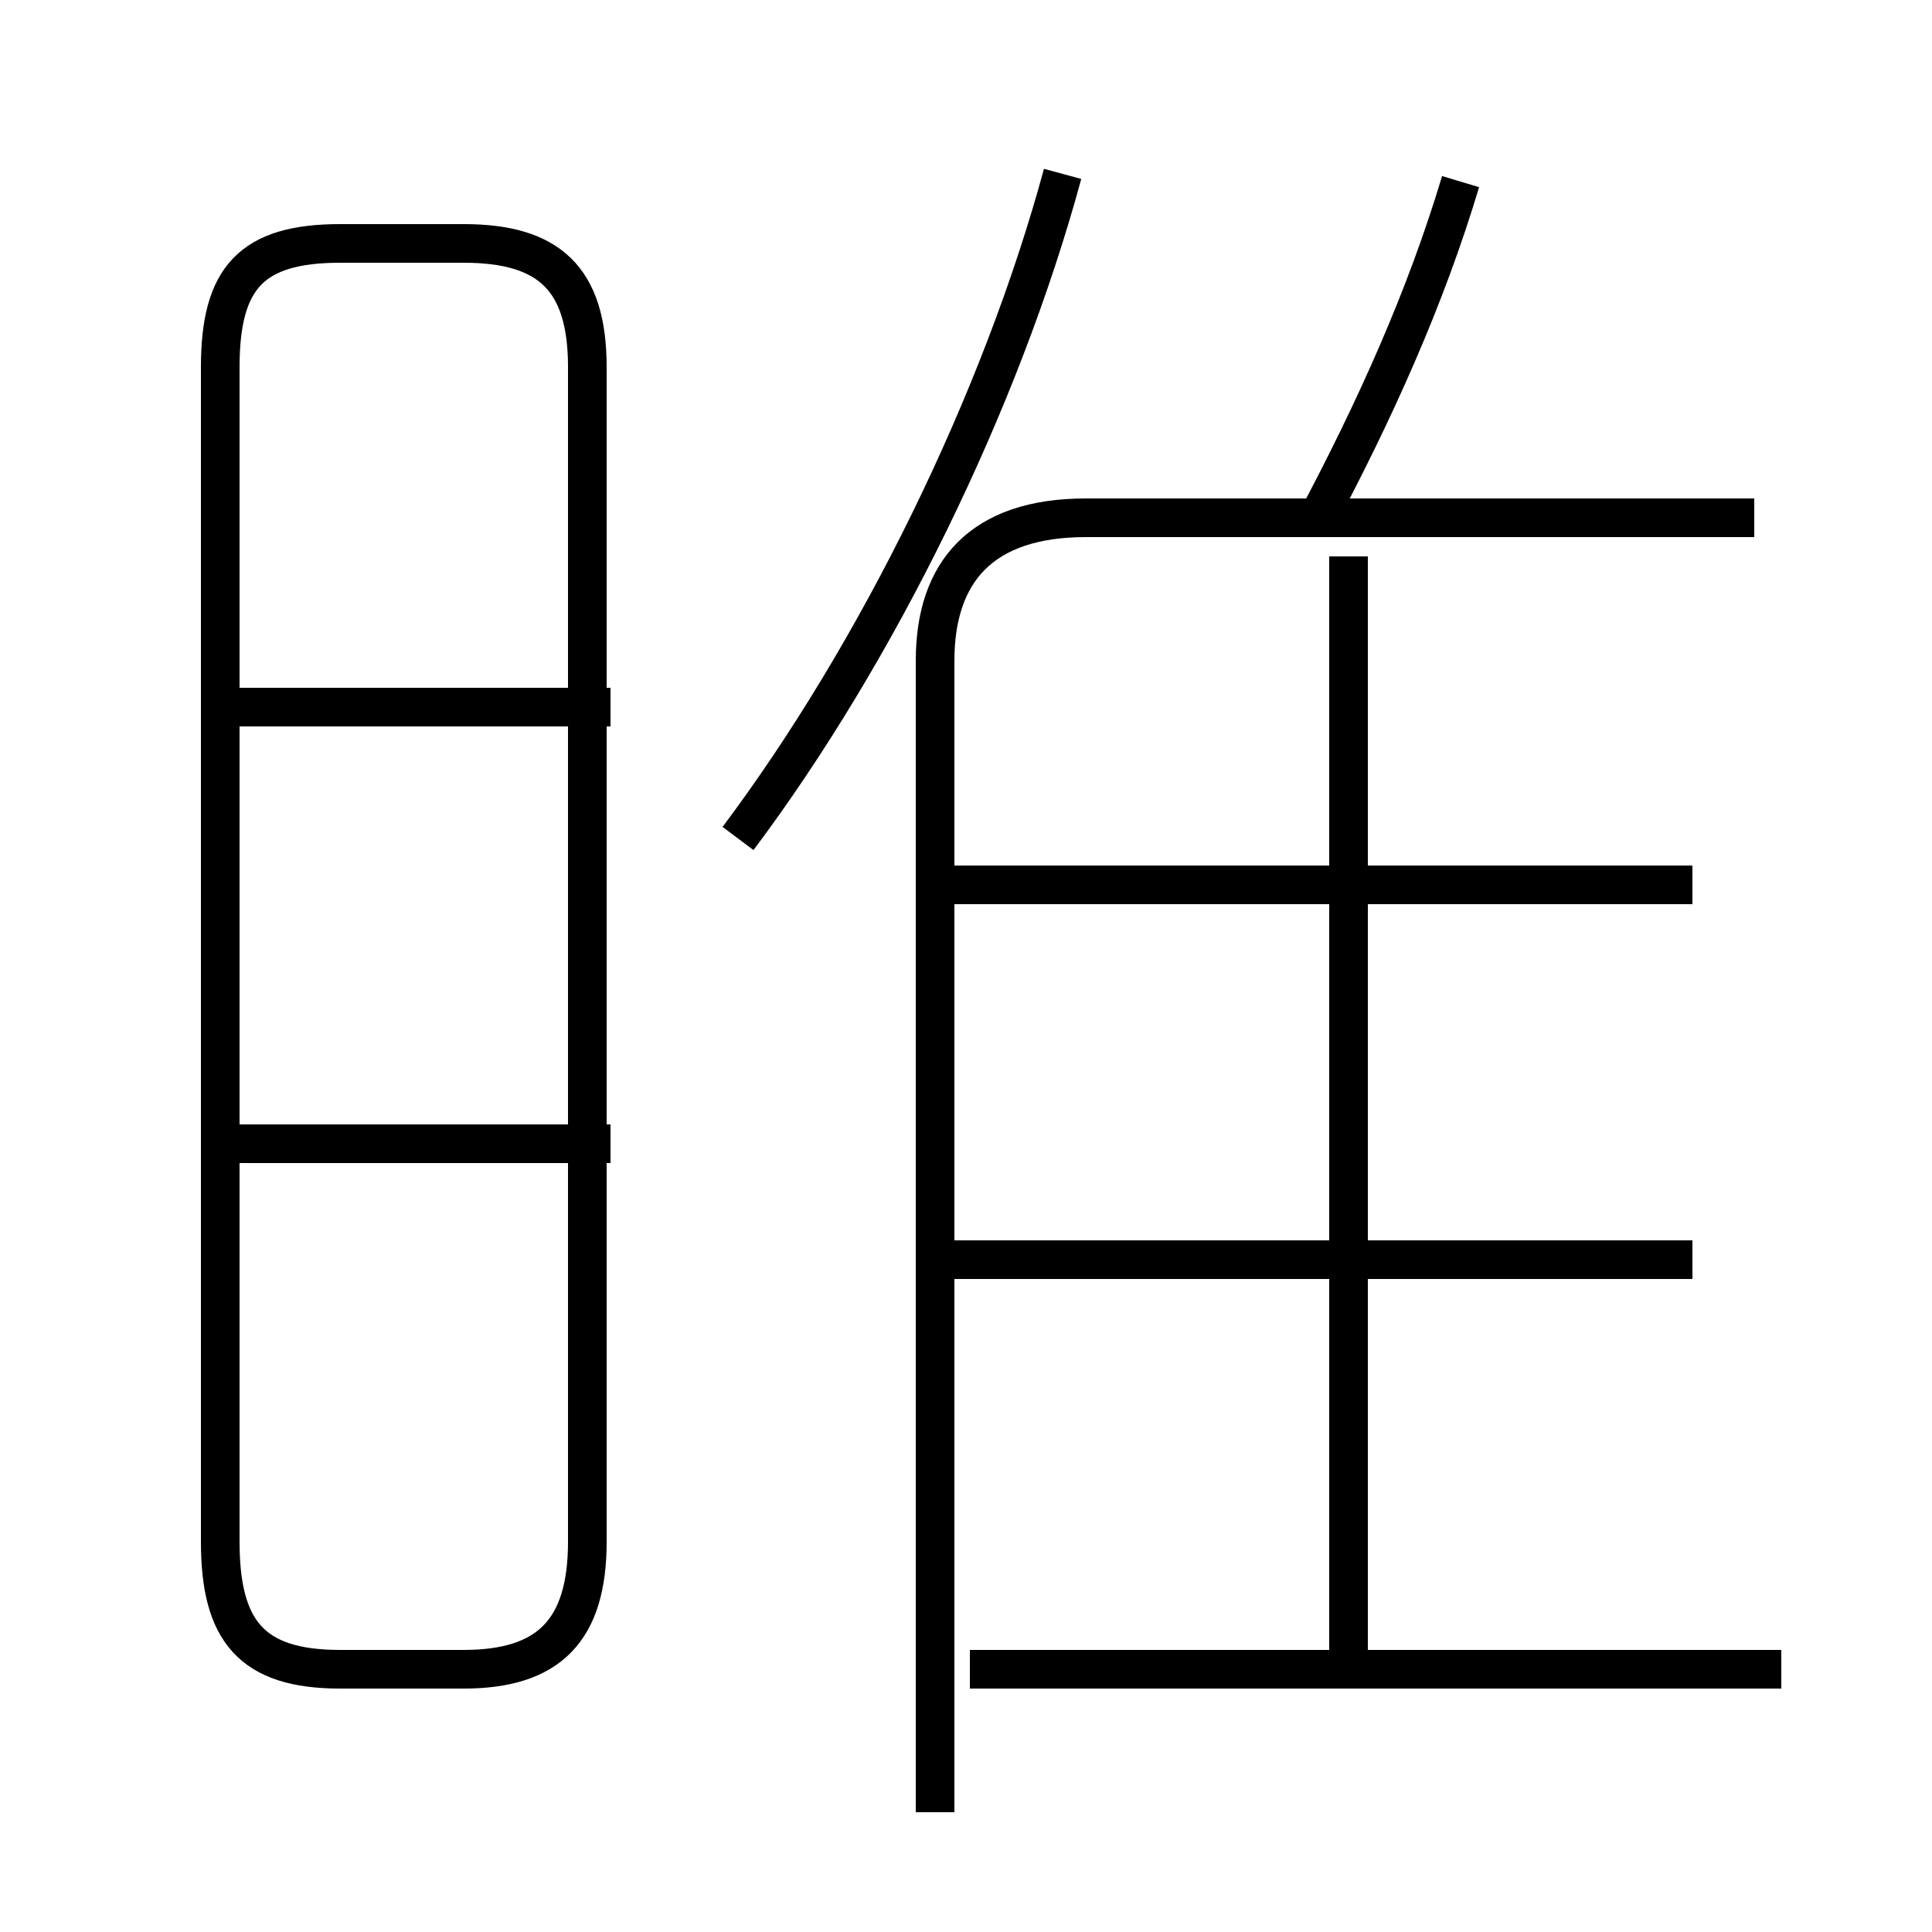 <?xml version='1.0' encoding='utf8'?>
<svg viewBox="0.0 -6.0 50.0 50.0" version="1.1" xmlns="http://www.w3.org/2000/svg">
<rect x="0.0" y="-6.0" width="50.0" height="50.0" fill="#808080" stroke="none"/>
<rect x="-1000" y="-1000" width="2000" height="2000" stroke="white" fill="white"/>
<g style="fill:white;stroke:#000000;  stroke-width:1">
<path d="M 24.2 2.9 L 24.2 -26.9 C 24.2 -29.2 25.4 -30.6 28.1 -30.6 L 45.4 -30.6 M 15.8 -14.4 L 6.0 -14.4 M 15.2 -4.1 L 15.2 -34.5 C 15.2 -36.8 14.2 -37.7 12.0 -37.7 L 8.8 -37.7 C 6.5 -37.7 5.7 -36.8 5.7 -34.5 L 5.7 -4.1 C 5.7 -1.8 6.5 -0.8 8.8 -0.8 L 12.0 -0.8 C 14.2 -0.8 15.2 -1.8 15.2 -4.1 Z M 15.8 -25.7 L 6.0 -25.7 M 46.1 -0.8 L 25.1 -0.8 M 43.8 -11.4 L 24.6 -11.4 M 34.9 -0.5 L 34.9 -29.6 M 19.1 -22.3 C 22.7 -27.1 25.9 -33.6 27.5 -39.5 M 43.8 -21.1 L 24.6 -21.1 M 34.0 -30.4 C 35.6 -33.4 36.9 -36.3 37.8 -39.3" transform="translate(0.0 38.0)" />
</g>
</svg>